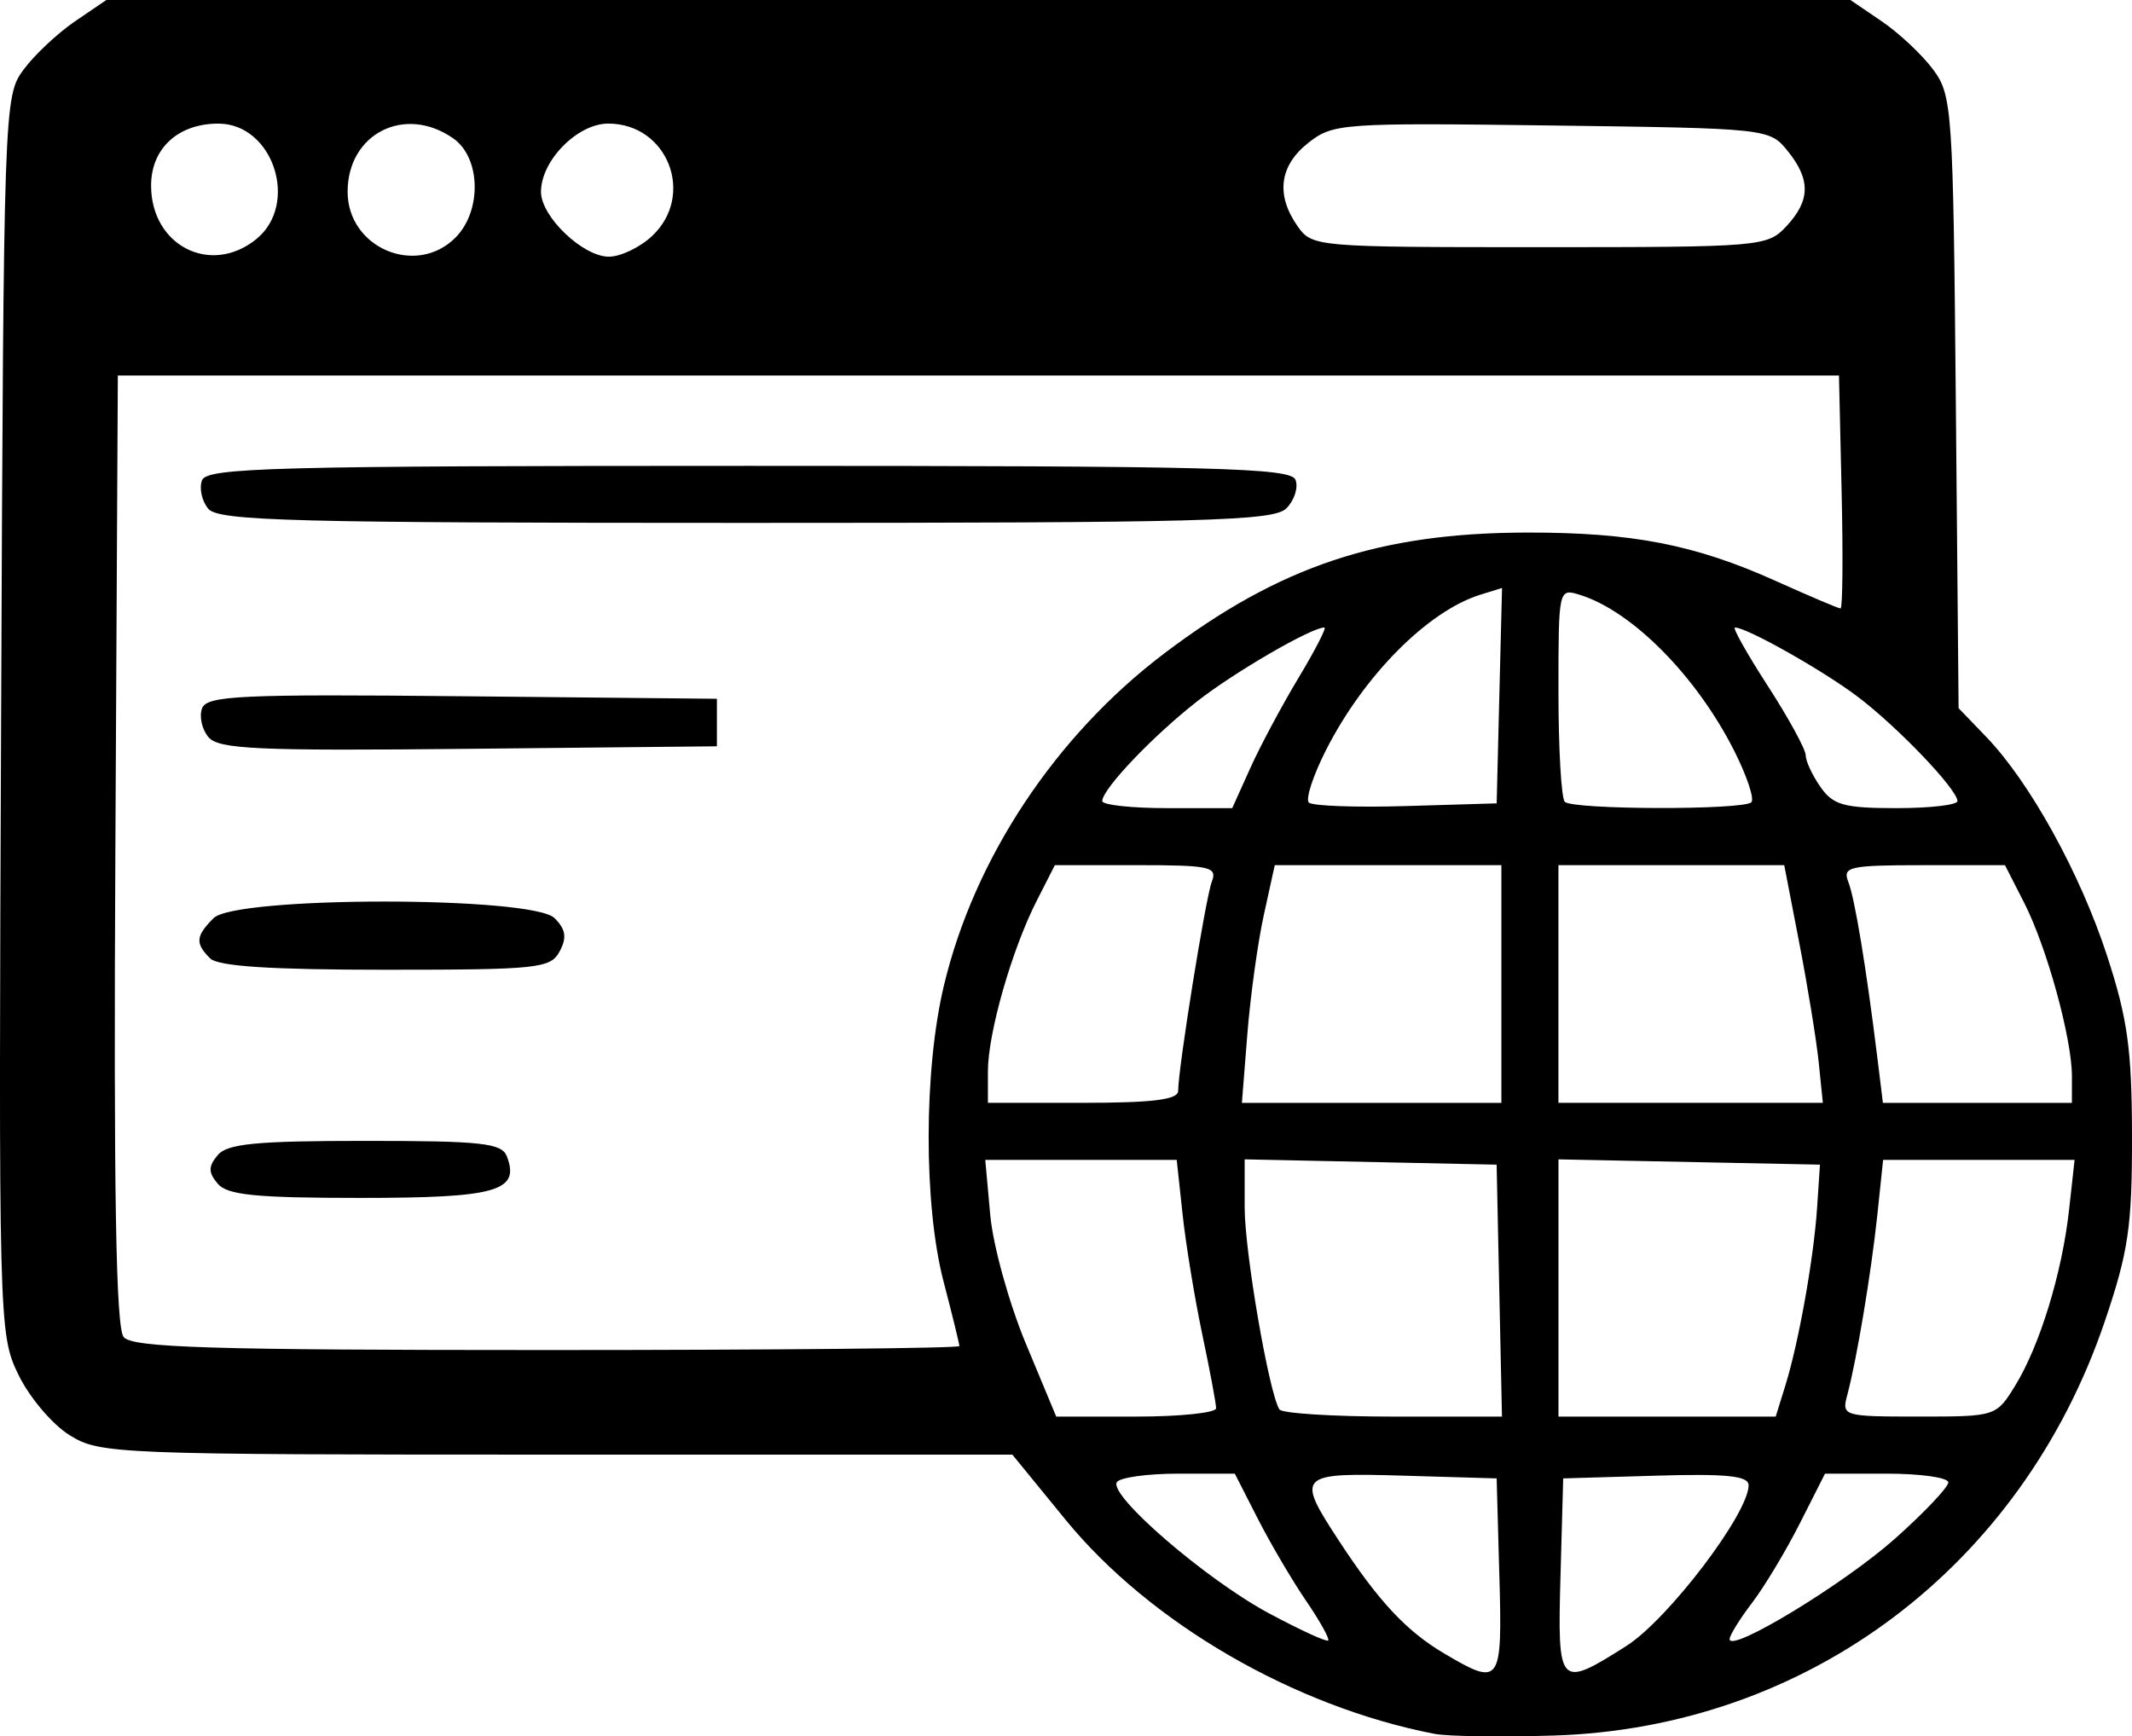 <?xml version="1.0" encoding="UTF-8" standalone="no"?>
<!-- Created with Inkscape (http://www.inkscape.org/) -->

<svg
   width="98.592mm"
   height="80.313mm"
   viewBox="0 0 98.592 80.313"
   version="1.1"
   id="svg941"
   xml:space="preserve"
   inkscape:version="1.2.2 (732a01da63, 2022-12-09)"
   sodipodi:docname="web_page.svg"
   xmlns:inkscape="http://www.inkscape.org/namespaces/inkscape"
   xmlns:sodipodi="http://sodipodi.sourceforge.net/DTD/sodipodi-0.dtd"
   xmlns="http://www.w3.org/2000/svg"
   xmlns:svg="http://www.w3.org/2000/svg"><sodipodi:namedview
     id="namedview943"
     pagecolor="#505050"
     bordercolor="#eeeeee"
     borderopacity="1"
     inkscape:showpageshadow="0"
     inkscape:pageopacity="0"
     inkscape:pagecheckerboard="0"
     inkscape:deskcolor="#505050"
     inkscape:document-units="mm"
     showgrid="false"
     inkscape:zoom="0.73851712"
     inkscape:cx="85.983112"
     inkscape:cy="222.06662"
     inkscape:window-width="1920"
     inkscape:window-height="1009"
     inkscape:window-x="-8"
     inkscape:window-y="-8"
     inkscape:window-maximized="1"
     inkscape:current-layer="layer1" /><defs
     id="defs938" /><g
     inkscape:label="Layer 1"
     inkscape:groupmode="layer"
     id="layer1"
     transform="translate(171.171,-44.838)"><path
       style="fill:#000000;stroke-width:0.44"
       d="m -104.819,125.035 c -6.502,-1.257 -13.172,-5.127 -17.077,-9.907 l -2.46,-3.011 h -21.071 c -20.434,0 -21.115,-0.027 -22.521,-0.896 -0.797,-0.493 -1.864,-1.751 -2.37,-2.797 -0.909,-1.877 -0.919,-2.255 -0.801,-30.513 0.118,-28.249 0.131,-28.628 1.039,-29.854 0.506,-0.683 1.574,-1.686 2.374,-2.231 l 1.454,-0.989 h 40.325 40.325 l 1.454,0.989 c 0.8,0.544 1.868,1.548 2.374,2.23 0.882,1.189 0.925,1.827 1.048,15.388 l 0.128,14.148 1.273,1.322 c 2.019,2.096 4.342,6.3 5.589,10.116 0.954,2.92 1.151,4.341 1.157,8.355 0.006,4.18 -0.165,5.343 -1.257,8.564 -3.848,11.353 -13.751,18.798 -25.485,19.161 -2.419,0.075 -4.894,0.04 -5.498,-0.077 z m 2.984,-7.311 -0.125,-4.507 -4.287,-0.126 c -4.915,-0.144 -5.009,-0.05 -3.008,3.008 1.837,2.807 3.124,4.185 4.877,5.22 2.601,1.536 2.683,1.419 2.544,-3.595 z m 5.875,3.242 c 1.92,-1.218 5.652,-6.125 5.652,-7.432 0,-0.436 -1.007,-0.54 -4.287,-0.443 l -4.287,0.126 -0.125,4.507 c -0.143,5.157 -0.08,5.225 3.048,3.242 z m -14.815,-2.091 c -0.639,-0.935 -1.642,-2.64 -2.228,-3.789 l -1.066,-2.089 h -2.605 c -1.433,0 -2.715,0.178 -2.85,0.396 -0.381,0.616 4.129,4.504 7.028,6.06 1.434,0.769 2.669,1.337 2.745,1.261 0.076,-0.076 -0.385,-0.903 -1.024,-1.839 z m 27.236,-2.871 c 1.356,-1.209 2.466,-2.38 2.466,-2.602 0,-0.223 -1.283,-0.405 -2.851,-0.405 h -2.851 l -1.169,2.309 c -0.643,1.27 -1.636,2.921 -2.206,3.669 -0.57,0.748 -1.037,1.502 -1.037,1.675 0,0.666 5.301,-2.554 7.648,-4.646 z m -31.394,-6.031 c 0,-0.212 -0.287,-1.746 -0.638,-3.408 -0.351,-1.662 -0.761,-4.16 -0.911,-5.551 l -0.273,-2.528 h -4.427 -4.427 l 0.231,2.549 c 0.127,1.402 0.866,4.074 1.641,5.936 l 1.41,3.387 h 3.697 c 2.033,0 3.697,-0.174 3.697,-0.386 z m 13.095,-5.441 -0.123,-5.826 -5.826,-0.123 -5.826,-0.123 v 2.23 c 0,2.043 1.118,8.548 1.605,9.335 0.113,0.183 2.476,0.333 5.25,0.333 h 5.044 z m 13.226,4.397 c 0.62,-1.992 1.316,-5.893 1.472,-8.245 l 0.131,-1.979 -6.046,-0.122 -6.046,-0.122 v 5.949 5.949 h 5.023 5.023 z m 10.63,0 c 1.138,-1.848 2.172,-5.222 2.493,-8.135 l 0.255,-2.309 h -4.427 -4.427 l -0.266,2.528 c -0.283,2.688 -0.955,6.718 -1.394,8.355 -0.259,0.967 -0.183,0.989 3.311,0.989 3.56,0 3.579,-0.006 4.456,-1.429 z m -48.824,-1.833 c 0,-0.101 -0.327,-1.437 -0.727,-2.968 -0.931,-3.567 -0.924,-9.801 0.017,-13.727 1.407,-5.875 5.157,-11.529 10.164,-15.325 5.352,-4.058 9.959,-5.595 16.798,-5.606 4.866,-0.008 7.773,0.559 11.516,2.245 1.545,0.696 2.887,1.266 2.982,1.266 0.095,0 0.117,-2.424 0.049,-5.387 l -0.123,-5.387 h -39.796 -39.796 l -0.114,21.937 c -0.082,15.833 0.024,22.104 0.384,22.536 0.406,0.49 4,0.6 19.572,0.6 10.491,0 19.075,-0.083 19.075,-0.184 z m -34.299,-7.511 c -0.437,-0.526 -0.437,-0.793 0,-1.319 0.44,-0.53 1.781,-0.66 6.823,-0.66 5.39,0 6.314,0.101 6.55,0.715 0.619,1.614 -0.471,1.923 -6.776,1.923 -4.84,0 -6.158,-0.132 -6.596,-0.66 z m -0.352,-10.422 c -0.695,-0.695 -0.666,-1.03 0.163,-1.859 1.022,-1.022 14.745,-1.023 15.767,-8.8e-4 0.521,0.521 0.579,0.898 0.236,1.539 -0.422,0.788 -0.995,0.849 -8.046,0.849 -5.319,0 -7.75,-0.158 -8.12,-0.528 z m -0.077,-10.233 c -0.302,-0.364 -0.433,-0.964 -0.291,-1.334 0.224,-0.584 1.8,-0.657 12.032,-0.555 l 11.774,0.117 v 1.099 1.099 l -11.483,0.117 c -9.782,0.1 -11.565,0.019 -12.032,-0.544 z m -0.006,-10.561 c -0.299,-0.36 -0.428,-0.953 -0.288,-1.319 0.224,-0.583 3.349,-0.665 25.287,-0.665 21.626,0 25.065,0.088 25.28,0.647 0.137,0.356 -0.054,0.949 -0.424,1.319 -0.587,0.587 -3.756,0.672 -24.992,0.672 -20.989,0 -24.394,-0.09 -24.863,-0.654 z m 44.851,26.928 c 0.005,-1.074 1.268,-8.927 1.557,-9.679 0.265,-0.69 -0.076,-0.765 -3.482,-0.765 h -3.776 l -0.84,1.649 c -1.151,2.259 -2.256,6.123 -2.256,7.885 v 1.459 h 4.397 c 3.223,0 4.398,-0.147 4.4,-0.55 z m 14.948,-4.947 V 84.854 h -5.24 -5.24 l -0.507,2.309 c -0.279,1.27 -0.621,3.743 -0.76,5.497 l -0.253,3.188 h 6 6 z m 14.675,3.628 c -0.106,-1.028 -0.508,-3.501 -0.894,-5.497 l -0.701,-3.628 h -5.221 -5.221 v 5.497 5.497 h 6.114 6.114 z m 11.709,0.642 c 0,-1.751 -1.161,-5.974 -2.206,-8.021 L -78.453,84.854 h -3.776 c -3.42,0 -3.747,0.073 -3.47,0.77 0.3,0.754 0.833,3.98 1.344,8.135 l 0.257,2.089 h 4.37 4.37 z M -113.351,80.359 c 0.46,-1.021 1.465,-2.901 2.233,-4.177 0.768,-1.277 1.305,-2.321 1.192,-2.321 -0.604,0 -4.167,2.068 -5.887,3.417 -2.06,1.615 -4.365,4.038 -4.386,4.608 -0.007,0.181 1.343,0.33 3,0.33 h 3.011 z m 11.515,-3.345 0.125,-4.981 -1.004,0.312 c -2.427,0.754 -5.391,3.74 -7.141,7.195 -0.593,1.171 -0.949,2.259 -0.79,2.417 0.159,0.159 2.178,0.232 4.488,0.163 l 4.199,-0.125 z m 11.655,4.928 c 0.15,-0.15 -0.212,-1.231 -0.805,-2.402 -1.746,-3.446 -4.715,-6.441 -7.127,-7.19 -0.984,-0.306 -0.989,-0.283 -0.989,4.486 0,2.636 0.132,4.925 0.293,5.087 0.37,0.37 8.26,0.388 8.628,0.02 z m 9.531,-0.056 c -0.028,-0.561 -2.751,-3.411 -4.601,-4.814 -1.604,-1.217 -5.137,-3.211 -5.689,-3.211 -0.125,0 0.559,1.218 1.522,2.707 0.962,1.489 1.749,2.929 1.749,3.2 0,0.271 0.308,0.933 0.685,1.471 0.587,0.838 1.088,0.977 3.518,0.977 1.558,0 2.826,-0.148 2.817,-0.33 z M -159.322,55.9 c 2.005,-1.624 0.784,-5.345 -1.754,-5.345 -1.861,0 -3.108,1.15 -3.108,2.866 0,2.78 2.755,4.185 4.862,2.479 z m 9.21,-0.069 c 1.232,-1.232 1.18,-3.697 -0.098,-4.592 -2.234,-1.565 -4.886,-0.225 -4.886,2.468 0,2.593 3.165,3.943 4.984,2.124 z m 9.096,-0.077 c 2.013,-1.891 0.722,-5.2 -2.028,-5.2 -1.424,0 -3.11,1.712 -3.11,3.157 0,1.147 1.939,2.999 3.14,2.999 0.54,0 1.439,-0.43 1.999,-0.956 z m 52.45,-0.446 c 1.119,-1.201 1.134,-2.164 0.057,-3.496 -0.832,-1.029 -0.931,-1.039 -10.906,-1.17 -9.699,-0.127 -10.109,-0.098 -11.253,0.801 -1.338,1.052 -1.514,2.406 -0.503,3.85 0.675,0.964 0.832,0.977 11.196,0.977 10.247,0 10.534,-0.024 11.408,-0.962 z"
       id="path1207" /></g></svg>
